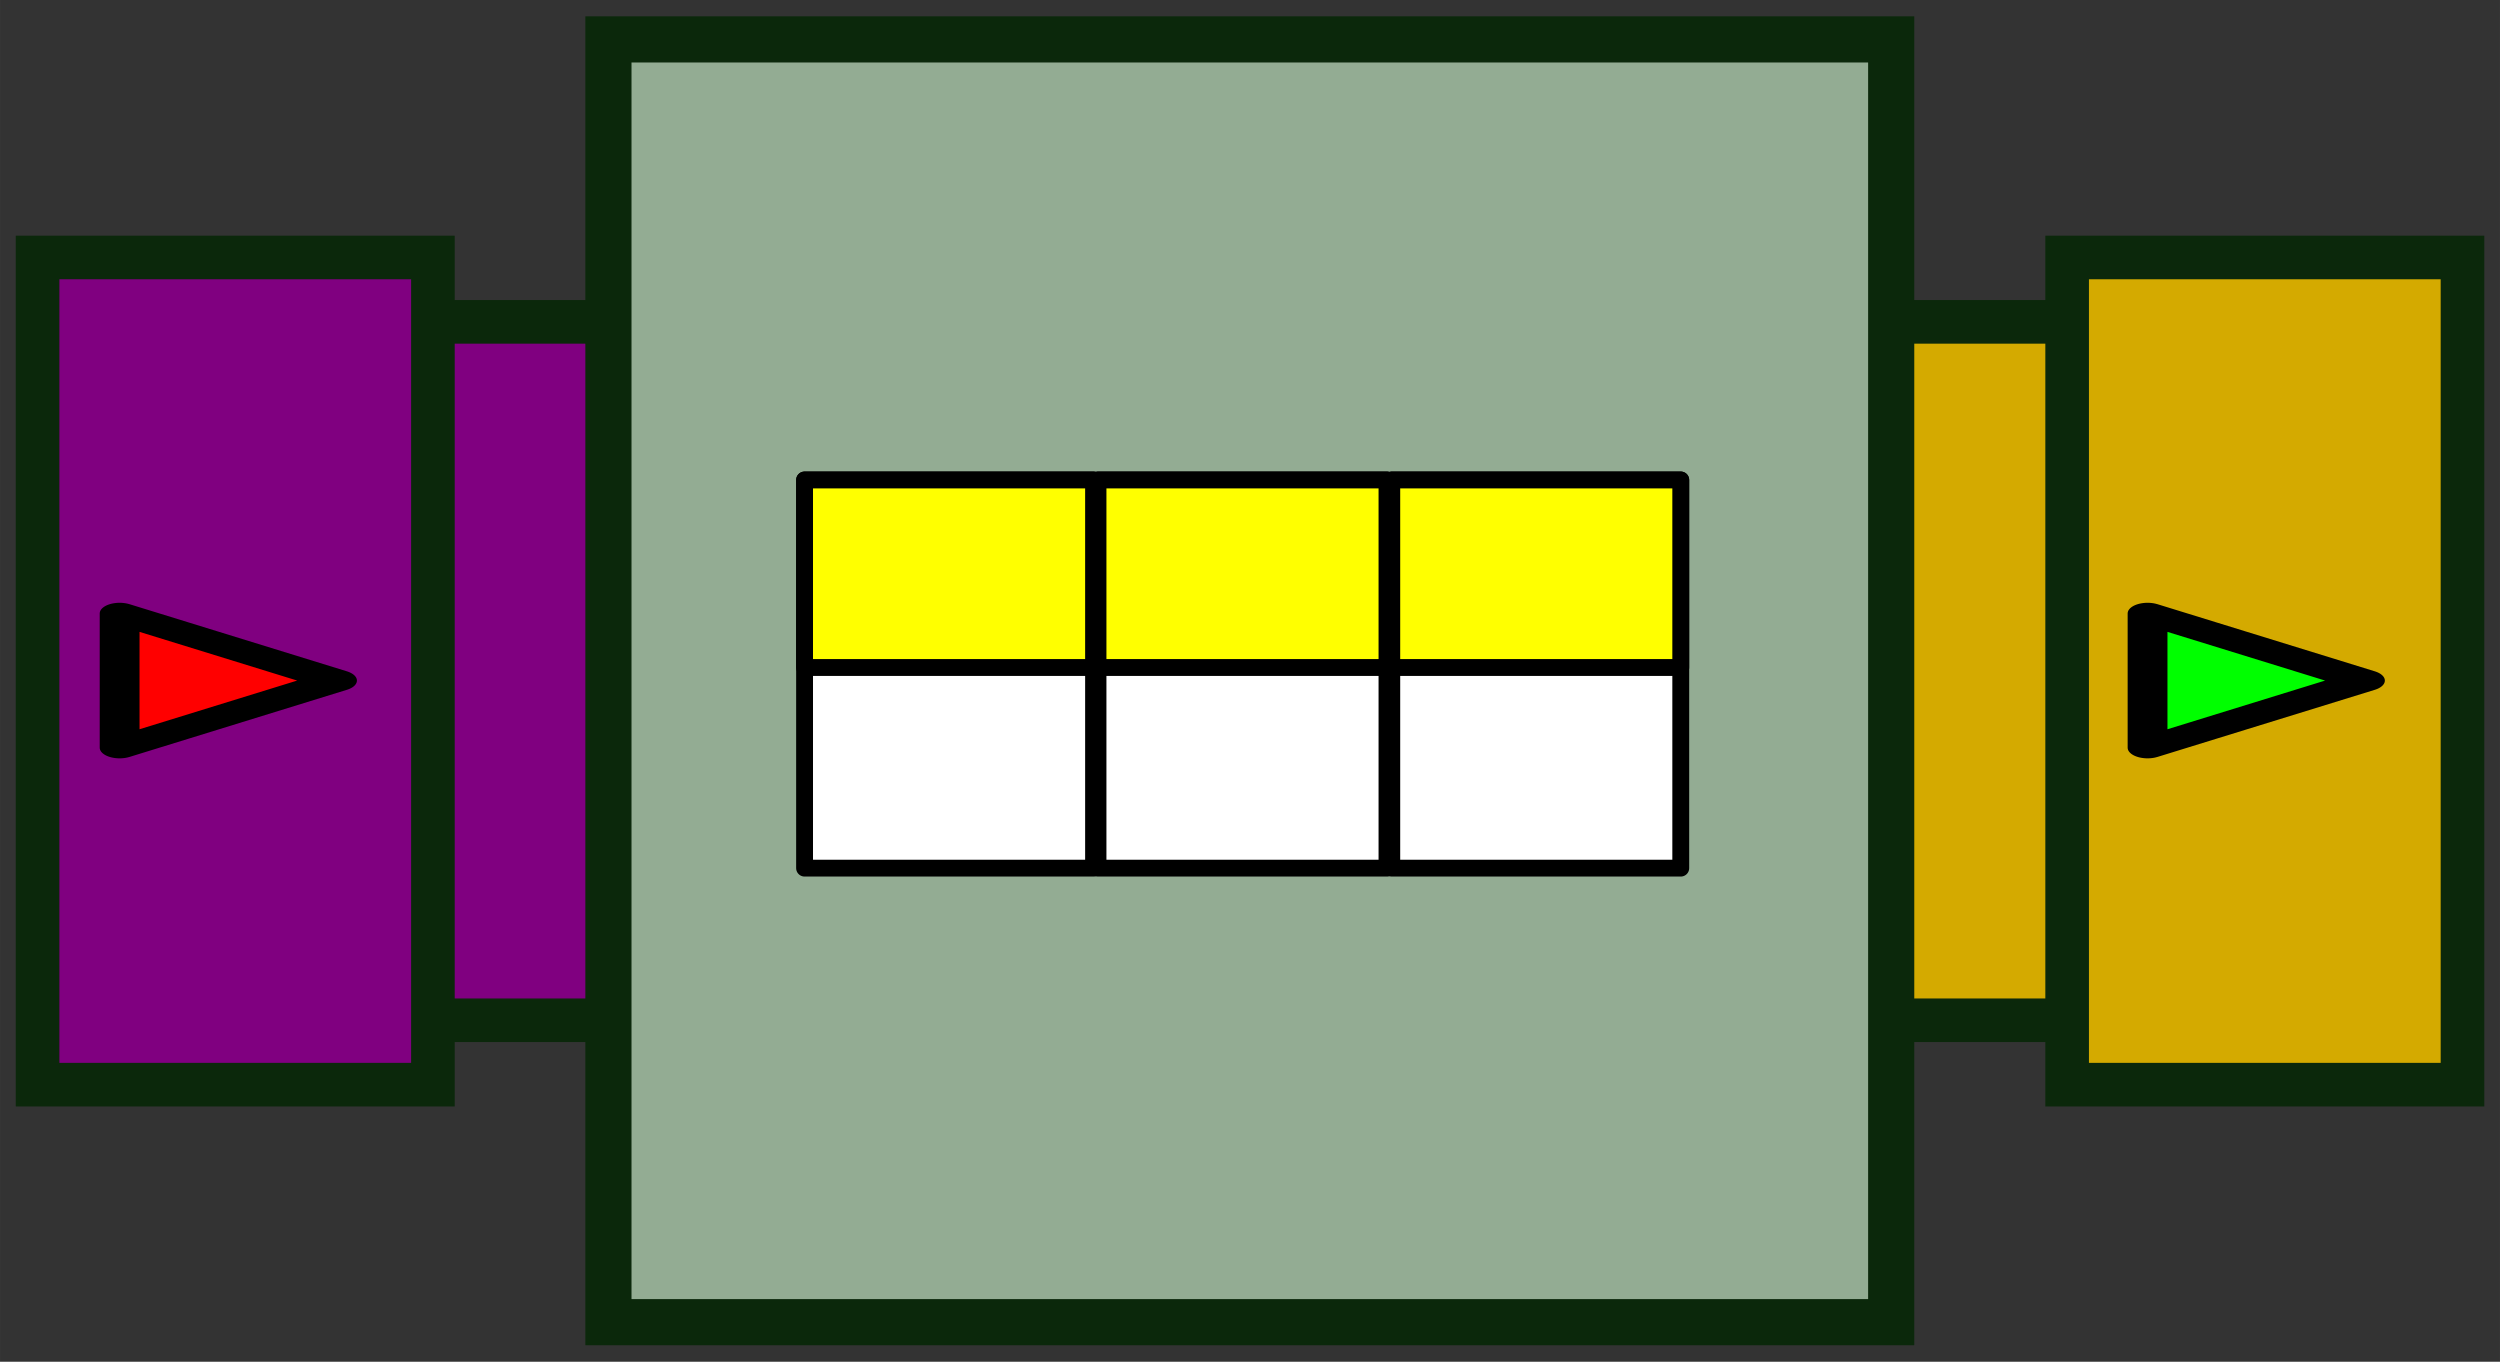 <?xml version="1.0" encoding="UTF-8" standalone="no"?>
<!-- Created with Inkscape (http://www.inkscape.org/) -->

<svg
   xmlns:dc="http://purl.org/dc/elements/1.1/"
   xmlns:cc="http://creativecommons.org/ns#"
   xmlns:rdf="http://www.w3.org/1999/02/22-rdf-syntax-ns#"
   xmlns:svg="http://www.w3.org/2000/svg"
   xmlns="http://www.w3.org/2000/svg"
   xmlns:sodipodi="http://sodipodi.sourceforge.net/DTD/sodipodi-0.dtd"
   xmlns:inkscape="http://www.inkscape.org/namespaces/inkscape"
   width="152.504"
   height="83.066"
   viewBox="0 0 40.35 21.978"
   version="1.1"
   id="svg8224"
   inkscape:version="0.92.3 (2405546, 2018-03-11)"
   sodipodi:docname="TupleFeeder.svg"
   inkscape:export-filename="/home/sylvain/Workspaces/beepbeep/core/Core/src/doc-files/io/ReadLines.png"
   inkscape:export-xdpi="64"
   inkscape:export-ydpi="64">
  <rect x="0" y="0" width="40.35" height="21.978" fill="#333333" stroke="none"/>
  <defs
     id="defs8218" />
  <sodipodi:namedview
     id="base"
     pagecolor="#ffffff"
     bordercolor="#666666"
     borderopacity="1.0"
     inkscape:pageopacity="0.0"
     inkscape:pageshadow="2"
     inkscape:zoom="0.35"
     inkscape:cx="-444.46451"
     inkscape:cy="-354.07648"
     inkscape:document-units="mm"
     inkscape:current-layer="layer1"
     showgrid="false"
     units="px"
     fit-margin-top="1"
     fit-margin-left="1"
     fit-margin-right="1"
     fit-margin-bottom="1"
     inkscape:window-width="1920"
     inkscape:window-height="1052"
     inkscape:window-x="0"
     inkscape:window-y="0"
     inkscape:window-maximized="1" />
  <g
     inkscape:label="Layer 1"
     inkscape:groupmode="layer"
     id="layer1"
     transform="translate(-82.068,-33.173)">
    <g
       style="display:inline;fill:#800080;fill-opacity:1"
       transform="matrix(0.282,0,0,0.282,68.846,-155.468)"
       id="g8257">
      <rect
         transform="rotate(90)"
         y="-140.576"
         x="687.362"
         height="77.252"
         width="39.971"
         id="rect8259"
         style="color:#000000;display:inline;overflow:visible;visibility:visible;fill:#800080;fill-opacity:1;fill-rule:nonzero;stroke:#0b280b;stroke-width:2.496;stroke-miterlimit:4;stroke-dasharray:none;stroke-dashoffset:0;marker:none;enable-background:accumulate" />
      <rect
         transform="rotate(90)"
         style="color:#000000;display:inline;overflow:visible;visibility:visible;fill:#800080;fill-opacity:1;fill-rule:nonzero;stroke:#0b280b;stroke-width:2.496;stroke-miterlimit:4;stroke-dasharray:none;stroke-dashoffset:0;marker:none;enable-background:accumulate"
         id="rect8261"
         width="47.344"
         height="22.627"
         x="683.676"
         y="-71.664" />
    </g>
    <path
       inkscape:transform-center-x="-2.0636753"
       transform="matrix(0,0.046,-0.086,0,116.577,42.613)"
       d="m 57.127,378.819 -47.11,0 23.555,-40.799 z"
       inkscape:randomized="0"
       inkscape:rounded="0"
       inkscape:flatsided="true"
       sodipodi:arg2="1.5707963"
       sodipodi:arg1="0.52359878"
       sodipodi:r2="13.599595"
       sodipodi:r1="27.19919"
       sodipodi:cy="365.2193"
       sodipodi:cx="33.57143"
       sodipodi:sides="3"
       id="path8263"
       style="display:inline;opacity:1;fill:#ff0000;fill-opacity:1;stroke:#000000;stroke-width:7.472;stroke-linecap:round;stroke-linejoin:round;stroke-miterlimit:4;stroke-dasharray:none;stroke-dashoffset:0;stroke-opacity:1"
       sodipodi:type="star" />
    <g
       id="g8233"
       transform="matrix(-0.282,0,0,0.282,135.641,-155.468)"
       style="display:inline;fill:#d4aa00;fill-opacity:1">
      <rect
         style="color:#000000;display:inline;overflow:visible;visibility:visible;fill:#d4aa00;fill-opacity:1;fill-rule:nonzero;stroke:#0b280b;stroke-width:2.496;stroke-miterlimit:4;stroke-dasharray:none;stroke-dashoffset:0;marker:none;enable-background:accumulate"
         id="rect8235"
         width="39.971"
         height="77.252"
         x="687.362"
         y="-140.576"
         transform="rotate(90)" />
      <rect
         y="-71.664"
         x="683.676"
         height="22.627"
         width="47.344"
         id="rect8237"
         style="color:#000000;display:inline;overflow:visible;visibility:visible;fill:#d4aa00;fill-opacity:1;fill-rule:nonzero;stroke:#0b280b;stroke-width:2.496;stroke-miterlimit:4;stroke-dasharray:none;stroke-dashoffset:0;marker:none;enable-background:accumulate"
         transform="rotate(90)" />
    </g>
    <path
       sodipodi:type="star"
       style="display:inline;opacity:1;fill:#00ff00;fill-opacity:1;stroke:#000000;stroke-width:7.472;stroke-linecap:round;stroke-linejoin:round;stroke-miterlimit:4;stroke-dasharray:none;stroke-dashoffset:0;stroke-opacity:1"
       id="path8239"
       sodipodi:sides="3"
       sodipodi:cx="33.57143"
       sodipodi:cy="365.2193"
       sodipodi:r1="27.19919"
       sodipodi:r2="13.599595"
       sodipodi:arg1="0.52359878"
       sodipodi:arg2="1.5707963"
       inkscape:flatsided="true"
       inkscape:rounded="0"
       inkscape:randomized="0"
       d="m 57.127,378.819 -47.11,0 23.555,-40.799 z"
       transform="matrix(0,0.046,-0.086,0,149.308,42.613)"
       inkscape:transform-center-x="-2.0636741" />
    <path
       style="color:#000000;display:inline;overflow:visible;visibility:visible;fill:#93ac93;fill-opacity:1;fill-rule:nonzero;stroke:#0b280b;stroke-width:0.745;stroke-miterlimit:4;stroke-dasharray:none;stroke-dashoffset:0;marker:none;enable-background:accumulate"
       d="m 91.888,33.809 v 20.704 h 2.348 16.392 1.964 V 33.809 h -1.964 -16.392 z"
       id="path8241"
       inkscape:connector-curvature="0" />
    <g
       style="display:inline"
       id="g8296"
       transform="matrix(0.282,0,0,0.282,-44.389,-94.207)">
      <rect
         y="479.173"
         x="494.478"
         height="22.216"
         width="16.54"
         id="rect8267"
         style="fill:#ffffff;fill-opacity:1;stroke:#000000;stroke-width:0.965;stroke-linecap:butt;stroke-linejoin:round;stroke-miterlimit:4;stroke-dasharray:none;stroke-dashoffset:0;stroke-opacity:1" />
      <rect
         style="fill:#ffff00;fill-opacity:1;stroke:#000000;stroke-width:0.965;stroke-linecap:butt;stroke-linejoin:round;stroke-miterlimit:4;stroke-dasharray:none;stroke-dashoffset:0;stroke-opacity:1"
         id="rect8269"
         width="16.54"
         height="10.733"
         x="494.478"
         y="479.173" />
      <rect
         style="fill:#ffffff;fill-opacity:1;stroke:#000000;stroke-width:0.965;stroke-linecap:butt;stroke-linejoin:round;stroke-miterlimit:4;stroke-dasharray:none;stroke-dashoffset:0;stroke-opacity:1"
         id="rect8288"
         width="16.54"
         height="22.216"
         x="511.272"
         y="479.173" />
      <rect
         y="479.173"
         x="511.272"
         height="10.733"
         width="16.54"
         id="rect8290"
         style="fill:#ffff00;fill-opacity:1;stroke:#000000;stroke-width:0.965;stroke-linecap:butt;stroke-linejoin:round;stroke-miterlimit:4;stroke-dasharray:none;stroke-dashoffset:0;stroke-opacity:1" />
      <rect
         y="479.173"
         x="528.086"
         height="22.216"
         width="16.54"
         id="rect8292"
         style="fill:#ffffff;fill-opacity:1;stroke:#000000;stroke-width:0.965;stroke-linecap:butt;stroke-linejoin:round;stroke-miterlimit:4;stroke-dasharray:none;stroke-dashoffset:0;stroke-opacity:1" />
      <rect
         style="fill:#ffff00;fill-opacity:1;stroke:#000000;stroke-width:0.965;stroke-linecap:butt;stroke-linejoin:round;stroke-miterlimit:4;stroke-dasharray:none;stroke-dashoffset:0;stroke-opacity:1"
         id="rect8294"
         width="16.54"
         height="10.733"
         x="528.086"
         y="479.173" />
    </g>
  </g>
</svg>
